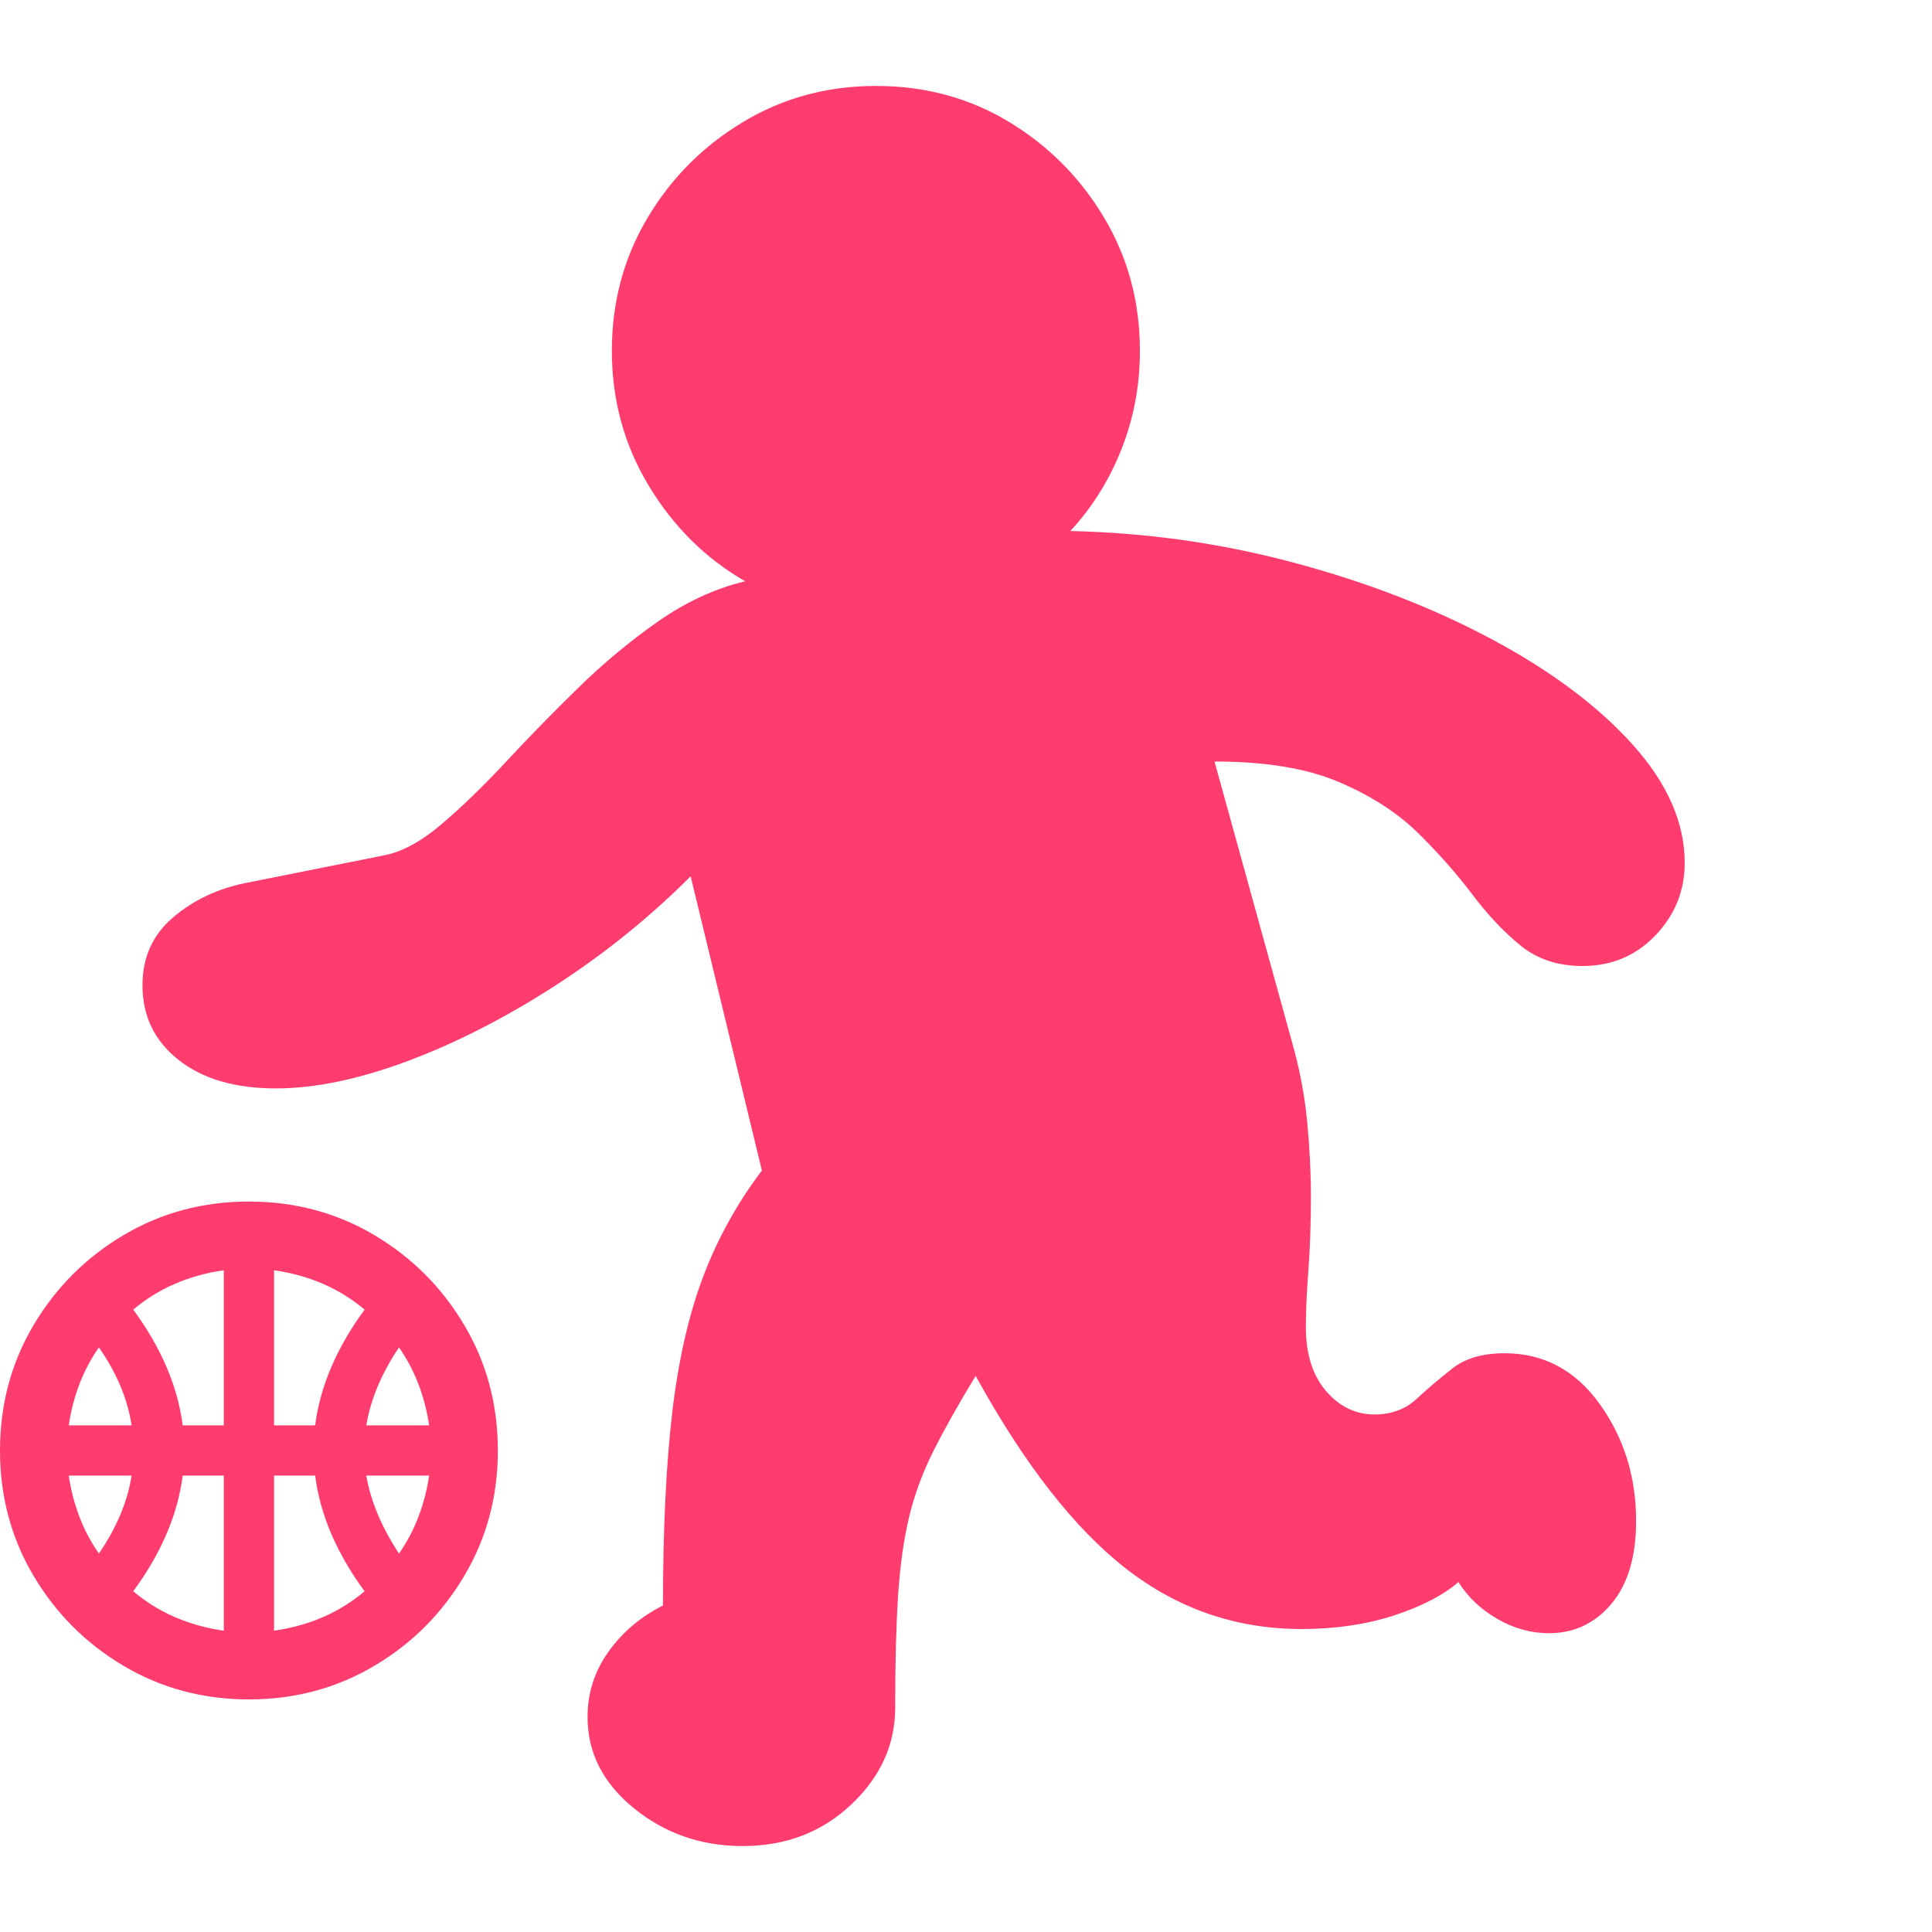 <svg version="1.1" xmlns="http://www.w3.org/2000/svg" style="fill:rgba(0,0,0,1.0)" width="256" height="256" viewBox="0 0 36.016 32.812"><path fill="rgb(255, 60, 110)" d="M13.844 32.812 C13.073 32.812 12.398 32.578 11.82 32.109 C11.242 31.641 10.953 31.073 10.953 30.406 C10.953 29.958 11.083 29.552 11.344 29.188 C11.604 28.823 11.943 28.536 12.359 28.328 C12.359 26.911 12.417 25.714 12.531 24.734 C12.646 23.755 12.839 22.909 13.109 22.195 C13.38 21.482 13.745 20.823 14.203 20.219 L12.875 14.734 C12.104 15.505 11.258 16.187 10.336 16.781 C9.414 17.375 8.5 17.841 7.594 18.18 C6.687 18.518 5.87 18.688 5.141 18.688 C4.38 18.688 3.776 18.51 3.328 18.156 C2.88 17.802 2.656 17.339 2.656 16.766 C2.656 16.245 2.846 15.823 3.227 15.5 C3.607 15.177 4.057 14.964 4.578 14.859 L7.156 14.344 C7.49 14.281 7.846 14.089 8.227 13.766 C8.607 13.443 9.008 13.055 9.43 12.602 C9.852 12.148 10.299 11.69 10.773 11.227 C11.247 10.763 11.745 10.349 12.266 9.984 C12.786 9.62 13.328 9.37 13.891 9.234 C13.151 8.807 12.552 8.214 12.094 7.453 C11.635 6.693 11.406 5.854 11.406 4.938 C11.406 4.031 11.628 3.206 12.07 2.461 C12.513 1.716 13.107 1.12 13.852 0.672 C14.596 0.224 15.422 -0 16.328 -0 C17.245 -0 18.073 0.224 18.812 0.672 C19.552 1.12 20.143 1.716 20.586 2.461 C21.029 3.206 21.25 4.031 21.25 4.938 C21.25 5.583 21.135 6.195 20.906 6.773 C20.677 7.352 20.359 7.859 19.953 8.297 C21.38 8.328 22.773 8.526 24.133 8.891 C25.492 9.255 26.721 9.732 27.82 10.32 C28.919 10.909 29.792 11.562 30.438 12.281 C31.083 13 31.406 13.734 31.406 14.484 C31.406 15.005 31.224 15.456 30.859 15.836 C30.495 16.216 30.042 16.406 29.5 16.406 C29.042 16.406 28.656 16.279 28.344 16.023 C28.031 15.768 27.732 15.451 27.445 15.07 C27.159 14.69 26.823 14.31 26.438 13.93 C26.052 13.549 25.56 13.232 24.961 12.977 C24.362 12.721 23.589 12.594 22.641 12.594 L24.078 17.797 C24.224 18.307 24.32 18.807 24.367 19.297 C24.414 19.786 24.438 20.255 24.438 20.703 C24.438 21.203 24.422 21.661 24.391 22.078 C24.359 22.495 24.344 22.849 24.344 23.141 C24.344 23.641 24.469 24.036 24.719 24.328 C24.969 24.62 25.271 24.766 25.625 24.766 C25.938 24.766 26.198 24.669 26.406 24.477 C26.615 24.284 26.839 24.094 27.078 23.906 C27.318 23.719 27.641 23.625 28.047 23.625 C28.776 23.625 29.367 23.94 29.82 24.57 C30.273 25.201 30.5 25.927 30.5 26.75 C30.5 27.417 30.346 27.932 30.039 28.297 C29.732 28.661 29.344 28.844 28.875 28.844 C28.542 28.844 28.221 28.755 27.914 28.578 C27.607 28.401 27.365 28.172 27.188 27.891 C26.896 28.141 26.492 28.349 25.977 28.516 C25.461 28.682 24.891 28.766 24.266 28.766 C23.047 28.766 21.956 28.391 20.992 27.641 C20.029 26.891 19.094 25.693 18.188 24.047 C17.865 24.578 17.602 25.047 17.398 25.453 C17.195 25.859 17.044 26.271 16.945 26.688 C16.846 27.104 16.779 27.589 16.742 28.141 C16.706 28.693 16.688 29.391 16.688 30.234 C16.688 30.922 16.414 31.523 15.867 32.039 C15.32 32.555 14.646 32.812 13.844 32.812 Z M1.844 27.359 C2.177 26.87 2.38 26.385 2.453 25.906 L1.281 25.906 C1.365 26.458 1.552 26.943 1.844 27.359 Z M4.172 28.797 L4.172 25.906 L3.406 25.906 C3.312 26.635 3.005 27.354 2.484 28.062 C2.953 28.458 3.516 28.703 4.172 28.797 Z M1.281 24.969 L2.453 24.969 C2.38 24.479 2.177 23.995 1.844 23.516 C1.552 23.932 1.365 24.417 1.281 24.969 Z M5.109 28.797 C5.766 28.703 6.328 28.458 6.797 28.062 C6.276 27.354 5.969 26.635 5.875 25.906 L5.109 25.906 Z M4.641 30.078 C3.786 30.078 3.008 29.87 2.305 29.453 C1.602 29.036 1.042 28.477 0.625 27.773 C0.208 27.07 0 26.292 0 25.438 C0 24.583 0.208 23.805 0.625 23.102 C1.042 22.398 1.602 21.839 2.305 21.422 C3.008 21.005 3.786 20.797 4.641 20.797 C5.495 20.797 6.273 21.005 6.977 21.422 C7.68 21.839 8.24 22.398 8.656 23.102 C9.073 23.805 9.281 24.583 9.281 25.438 C9.281 26.292 9.073 27.07 8.656 27.773 C8.24 28.477 7.68 29.036 6.977 29.453 C6.273 29.87 5.495 30.078 4.641 30.078 Z M3.406 24.969 L4.172 24.969 L4.172 22.078 C3.516 22.172 2.953 22.417 2.484 22.812 C3.005 23.521 3.312 24.24 3.406 24.969 Z M7.438 27.359 C7.729 26.943 7.917 26.458 8 25.906 L6.828 25.906 C6.911 26.385 7.115 26.87 7.438 27.359 Z M5.109 24.969 L5.875 24.969 C5.969 24.24 6.276 23.521 6.797 22.812 C6.328 22.417 5.766 22.172 5.109 22.078 Z M6.828 24.969 L8 24.969 C7.917 24.417 7.729 23.932 7.438 23.516 C7.115 23.995 6.911 24.479 6.828 24.969 Z M36.016 27.344" /></svg>